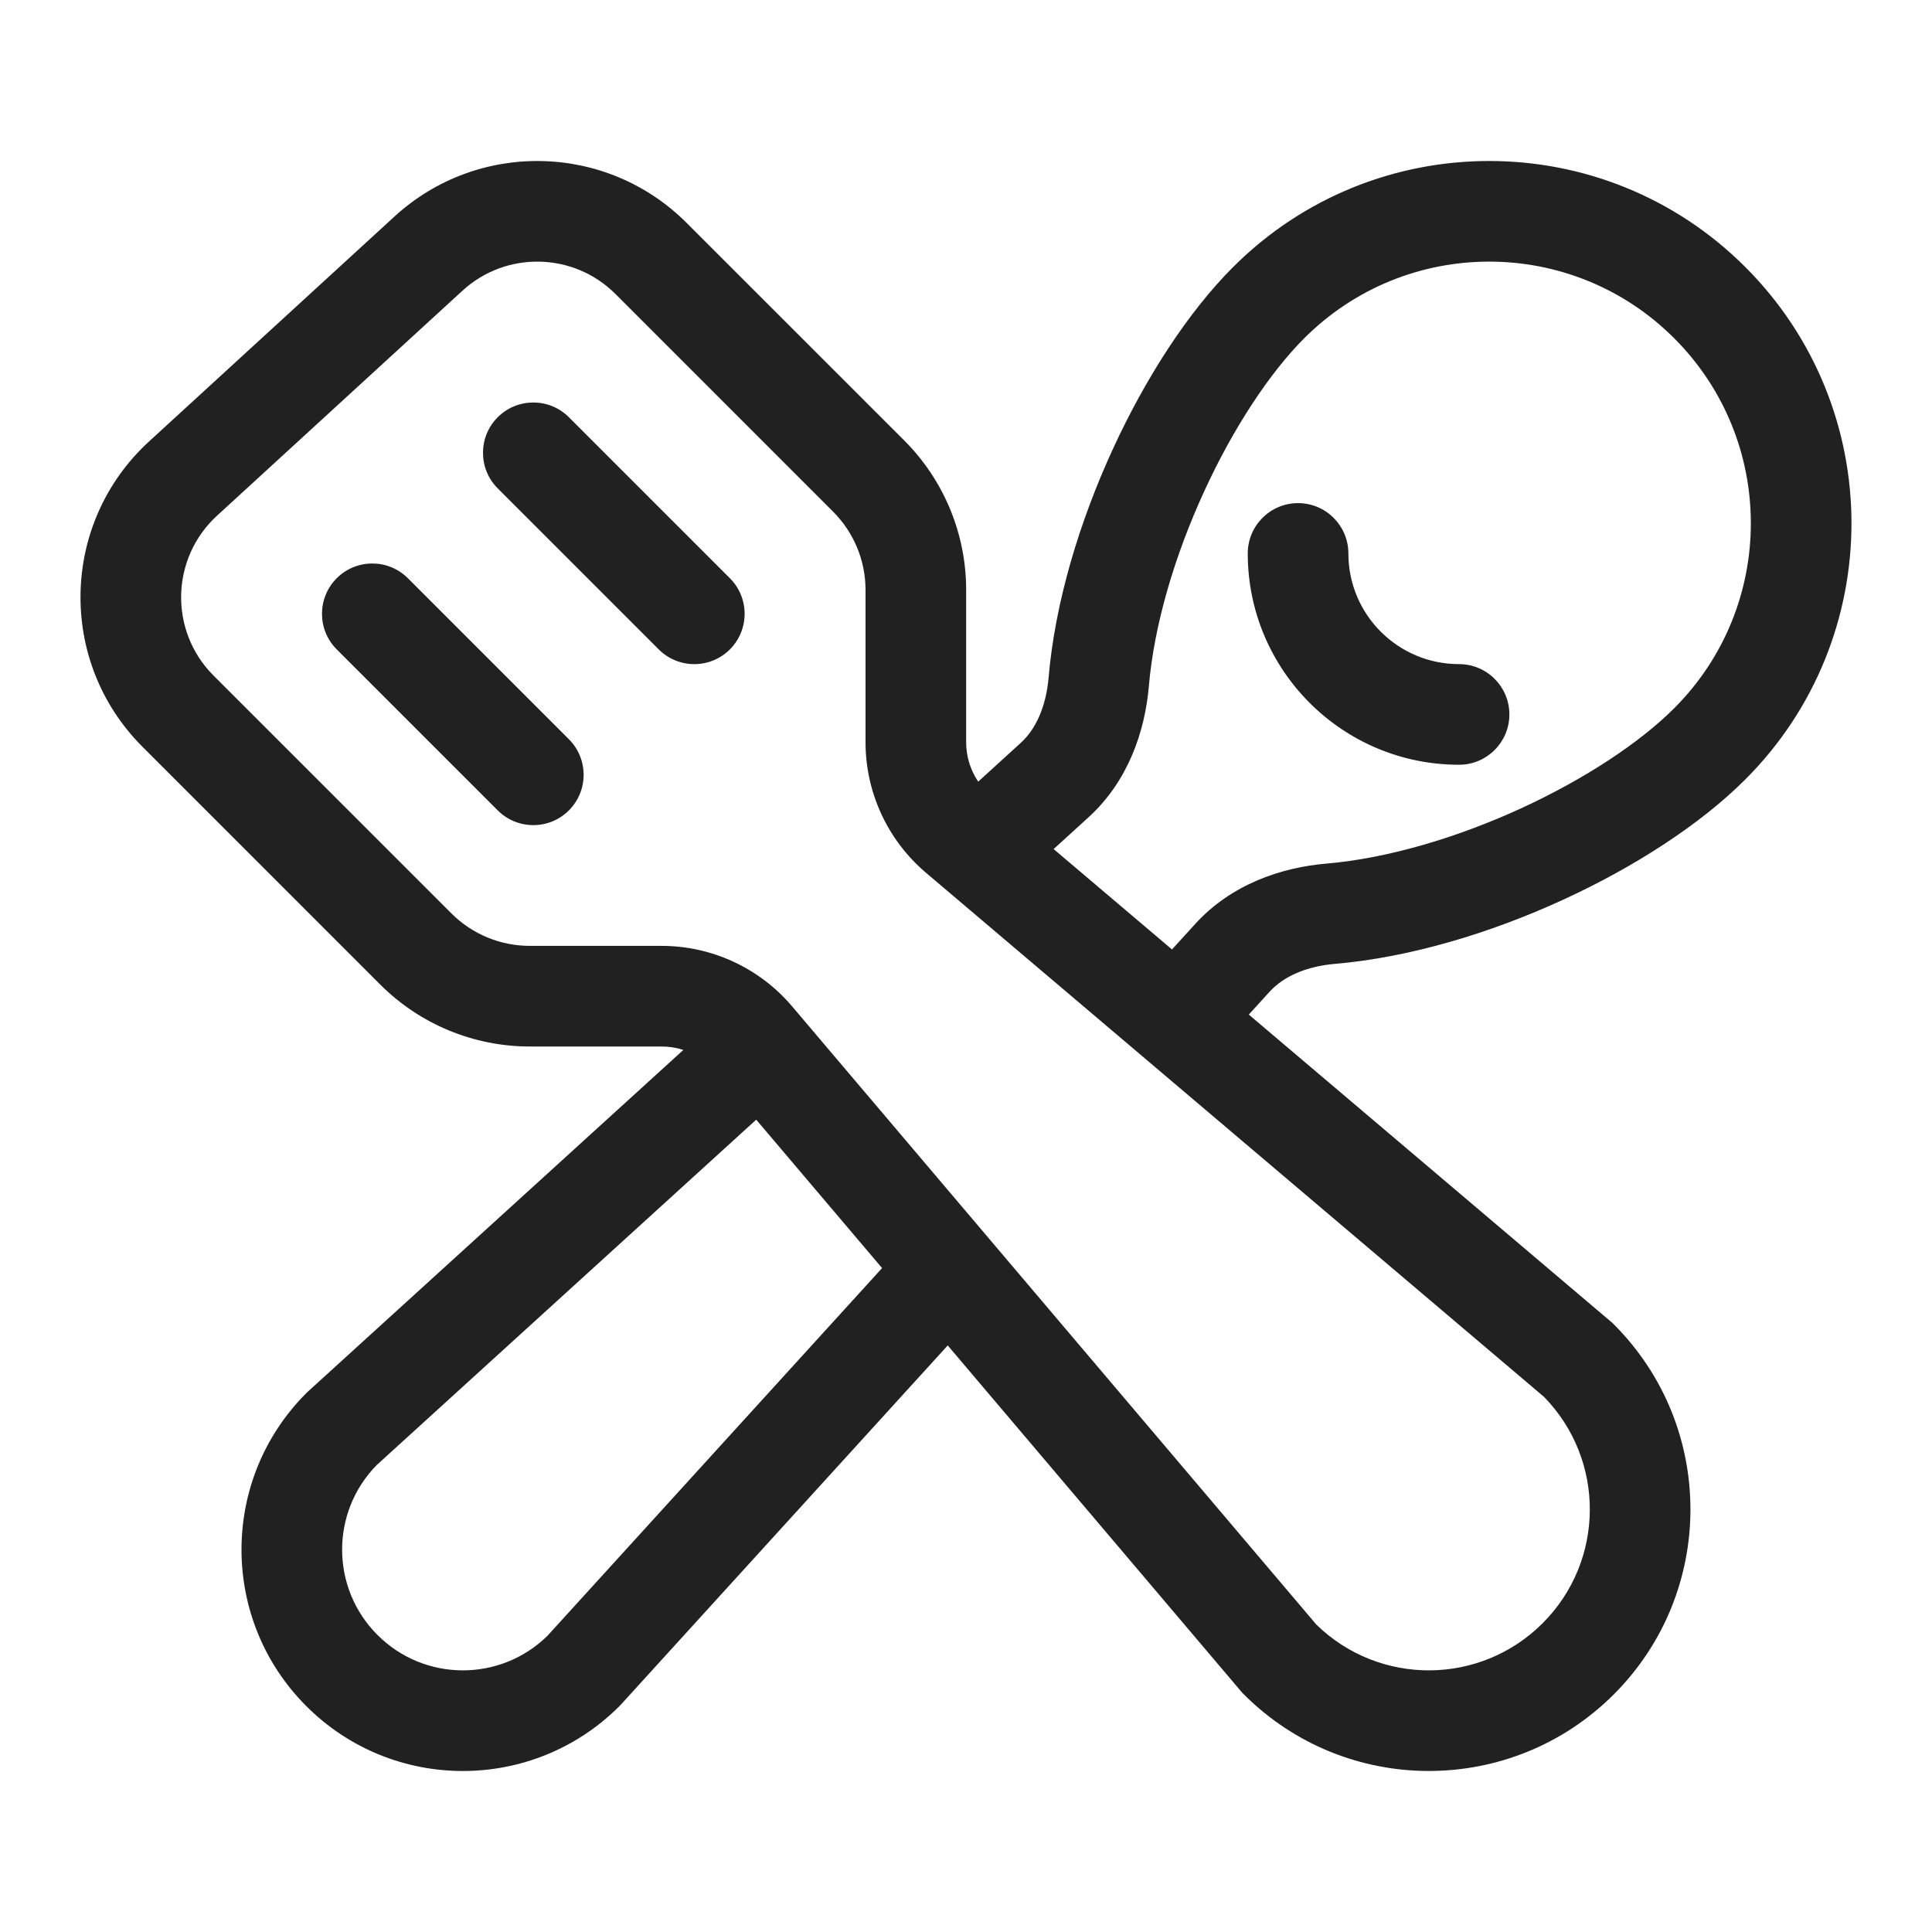 <svg width="48" height="48" viewBox="0 0 48 48" fill="none" xmlns="http://www.w3.org/2000/svg">
<path d="M15.292 7.305C14.251 6.264 12.574 6.228 11.489 7.223L5.392 12.812C4.238 13.87 4.198 15.677 5.305 16.784L11.216 22.694C11.732 23.21 12.431 23.5 13.161 23.5H16.436C17.685 23.5 18.87 24.049 19.678 25.001L32.704 40.362C34.269 41.89 36.776 41.879 38.327 40.328C39.878 38.777 39.889 36.27 38.361 34.705L23.005 21.683C22.053 20.875 21.504 19.69 21.504 18.441V14.656C21.504 13.927 21.214 13.228 20.698 12.712L15.292 7.305ZM9.8 5.38C11.872 3.481 15.072 3.55 17.059 5.538L22.466 10.944C23.451 11.929 24.004 13.264 24.004 14.656V18.441C24.004 18.794 24.11 19.134 24.303 19.42L25.36 18.457C25.742 18.11 25.991 17.543 26.052 16.834C26.214 14.949 26.827 12.945 27.644 11.167C28.457 9.395 29.515 7.756 30.635 6.636C34.15 3.121 39.849 3.121 43.363 6.636C46.878 10.151 46.878 15.849 43.363 19.364C42.243 20.484 40.604 21.542 38.832 22.355C37.055 23.172 35.051 23.785 33.166 23.947C32.458 24.008 31.89 24.257 31.543 24.639L31.026 25.207L40.059 32.867L40.095 32.903C42.633 35.442 42.633 39.557 40.095 42.096C37.556 44.634 33.441 44.634 30.903 42.096L30.866 42.059L23.546 33.427L15.43 42.346C15.416 42.361 15.403 42.375 15.389 42.389C13.241 44.537 9.759 44.537 7.611 42.389C5.463 40.241 5.463 36.759 7.611 34.611C7.625 34.597 7.639 34.583 7.654 34.57L16.978 26.085C16.805 26.029 16.622 26 16.436 26H13.161C11.768 26 10.433 25.447 9.448 24.462L3.538 18.551C1.424 16.438 1.499 12.989 3.702 10.969L9.8 5.38ZM29.118 23.589L29.694 22.956C30.587 21.974 31.824 21.553 32.952 21.456C34.481 21.325 36.202 20.812 37.789 20.084C39.381 19.352 40.745 18.446 41.595 17.596C44.134 15.058 44.134 10.942 41.595 8.404C39.057 5.865 34.941 5.865 32.403 8.404C31.553 9.254 30.647 10.618 29.916 12.211C29.187 13.798 28.674 15.519 28.543 17.048C28.446 18.176 28.025 19.413 27.043 20.306L26.177 21.095L29.118 23.589ZM18.788 27.818L9.36 36.398C8.207 37.571 8.213 39.456 9.379 40.621C10.544 41.786 12.429 41.793 13.602 40.64L21.915 31.505L18.788 27.818ZM33.5 13.75C33.5 13.06 32.94 12.5 32.25 12.5C31.56 12.5 31 13.06 31 13.75C31 16.649 33.35 19 36.25 19C36.94 19 37.5 18.44 37.5 17.75C37.5 17.06 36.94 16.5 36.25 16.5C34.731 16.5 33.5 15.269 33.5 13.75ZM8.366 14.366C8.854 13.878 9.646 13.878 10.134 14.366L14.134 18.366C14.622 18.854 14.622 19.646 14.134 20.134C13.646 20.622 12.854 20.622 12.366 20.134L8.366 16.134C7.878 15.646 7.878 14.854 8.366 14.366ZM14.134 10.366C13.646 9.878 12.854 9.878 12.366 10.366C11.878 10.854 11.878 11.646 12.366 12.134L16.366 16.134C16.854 16.622 17.646 16.622 18.134 16.134C18.622 15.646 18.622 14.854 18.134 14.366L14.134 10.366ZM30.635 6.636L31.519 7.52L30.635 6.636Z" fill="#212121"/>
</svg>
